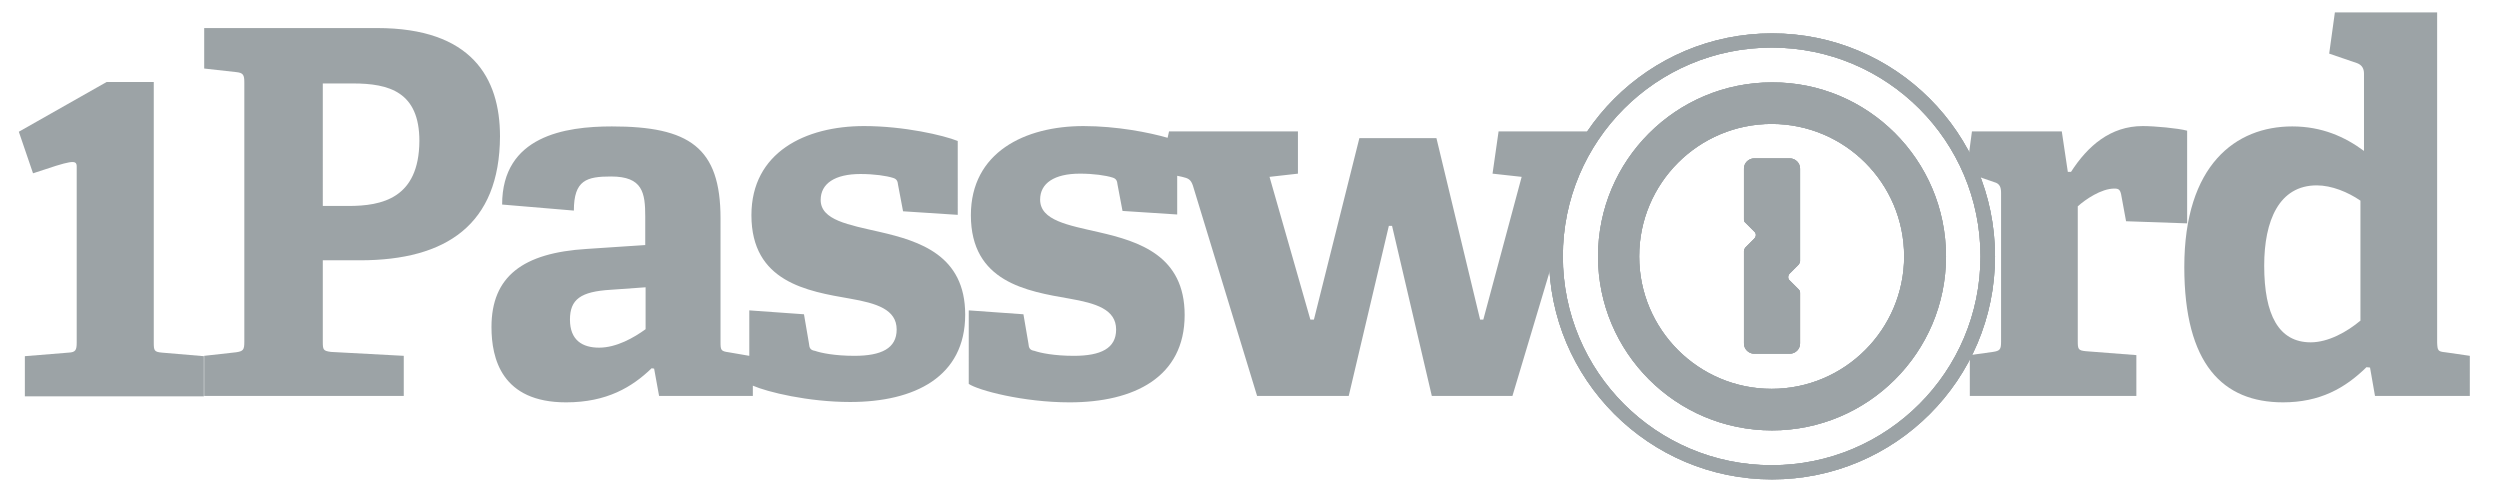 <?xml version="1.0" encoding="utf-8"?>
<!-- Generator: Adobe Illustrator 22.1.0, SVG Export Plug-In . SVG Version: 6.00 Build 0)  -->
<svg version="1.1" id="Layer_1" xmlns="http://www.w3.org/2000/svg" xmlns:xlink="http://www.w3.org/1999/xlink" x="0px" y="0px"
	 viewBox="0 0 704 140" style="enable-background:new 0 0 704 140;" xml:space="preserve">
<style type="text/css">
	.st0{fill:#9CA3A6;}
	.st1{fill:none;}
	.st2{clip-path:url(#SVGID_2_);}
	.st3{clip-path:url(#SVGID_6_);fill:#9CA3A6;}
</style>
<path class="st0" d="M555.5,49.2c-0.4-1.1-0.9-2.2-1.4-3.2l1.2-9h25.3l1.7,11.4h0.9c4.7-7.3,11.1-12.9,20.2-12.9
	c3.3,0,9.9,0.6,12.5,1.3v26.1l-17.2-0.6l-1.4-7.6c-0.3-1.3-0.7-1.6-1.9-1.6c-3.7,0-8.2,3.1-10.3,5V96c0,2.3,0.1,2.7,2.3,2.9
	l14.2,1.1v11.5h-46.9V100l6.5-0.9c2-0.3,2.3-0.7,2.3-2.9V54.3c0-1.6-0.4-2.6-1.9-3L555.5,49.2z"/>
<path class="st0" d="M438.2,70.4l-12.3,41.1h-22.7L392,63.6h-0.9l-11.3,47.9H354l-18.1-59.3c-0.6-1.7-1.3-2-3-2.4l-1.4-0.3v10.9
	l-15.4-1l-1.4-7.4c-0.1-1.1-0.4-1.7-1.4-2c-1.9-0.6-5.3-1.1-9.2-1.1c-7.2,0-11.2,2.7-11.2,7.3c0,5.9,7.9,7.2,16.6,9.2
	c11.3,2.6,24.1,6.6,24.1,23.3c0,17.5-14.2,24.6-32.4,24.6c-13.1,0-25.8-3.4-28.4-5.2V87.4l15.4,1.1l1.4,8.2c0.1,1.3,0.4,1.9,1.7,2.1
	c1.7,0.6,5.6,1.4,11.1,1.4c7.6,0,11.9-2.1,11.9-7.4c0-5.7-5.7-7.4-13.1-8.7c-12.1-2.1-27.8-4.7-27.8-23.5
	c0-17.7,15.2-25.1,31.7-25.1c9.4,0,18.5,1.8,23.7,3.3l0.4-1.8h36.3v11.9l-8,0.9L369,90h1l12.8-51.1h21.7L416.8,90h0.9l10.8-40.2
	l-8.2-0.9L422,37h27.4C442.6,46.5,438.5,58,438.2,70.4z"/>
<path class="st0" d="M247.7,65.3c-8.7-2-16.6-3.3-16.6-9c0-4.6,4-7.3,11.2-7.3c3.9,0,7.3,0.5,9.2,1.1c1,0.3,1.3,0.9,1.4,2l1.4,7.4
	l15.4,1V39.7c-4-1.6-15.1-4.2-26.4-4.2c-16.5,0-31.7,7.4-31.7,25.1c0,18.8,15.7,21.4,27.8,23.5c7.4,1.3,13.1,3,13.1,8.7
	c0,5.3-4.3,7.4-11.9,7.4c-5.5,0-9.4-0.8-11.1-1.4c-1.3-0.2-1.6-0.8-1.7-2.1l-1.4-8.2L211,87.4v12.8l-5.8-1c-2.2-0.3-2.3-0.6-2.3-2.9
	V61.5c0-20-8.8-25.9-30.6-25.9c-13.2,0-30.9,2.7-30.9,22l20.2,1.7c0-8.6,3.6-9.6,10.5-9.6c8.9,0,9.6,4.6,9.6,11.3v8l-16.5,1.1
	c-17.9,1.1-26.8,7.7-26.8,22c0,8.9,2.9,21.2,21,21.2c11.5,0,18.6-4.3,24.1-9.6l0.7,0.1l1.4,7.7H212v-2.9c4.1,1.8,15.6,4.6,27.4,4.6
	c18.2,0,32.4-7.1,32.4-24.6C271.8,71.9,259,67.9,247.7,65.3z M181.8,92.7c-3.3,2.4-8.2,5.2-13.1,5.2c-4.7,0-8.2-2.1-8.2-7.9
	c0-5.7,3-7.9,11.5-8.4l9.8-0.7V92.7z"/>
<path class="st0" d="M101.4,73.3c24.2,0,39.3-10,39.4-34.9c0-16.5-8-30.5-34.6-30.5H57.5v11.4l9,1c2,0.2,2.3,0.8,2.3,2.9v73.1
	c0,2.2-0.3,2.6-2.3,2.9l-9,1v11.3h56.2v-11.3l-20.5-1.1c-2.2-0.3-2.3-0.6-2.3-2.9V73.3H101.4z M90.9,23.5h8.5
	c10.2,0,18.7,2.4,18.7,16.2C118,55.9,107.5,58,98.1,58h-7.2V23.5z"/>
<path class="st0" d="M43.3,23.1v73.3c0,2.3,0.1,2.7,2.3,2.9l11.8,1v11.3H7v-11.3l12.3-1c2-0.1,2.3-0.7,2.3-2.9V46.9
	c0-2.1-1.5-1.7-12.3,1.9l-4-11.7l24.7-14H43.3z"/>
<path class="st1" d="M688.6,99.2l6.9,1v11.3h-26.7l-1.4-8l-1-0.1c-6,5.9-13.1,9.9-23.5,9.9c-16.9,0-27.8-10.7-27.8-38.1
	c0-28.8,14.5-39.6,30.4-39.6c8.3,0,14.8,2.9,20.2,6.9V20.7c0-1.4-0.6-2.4-1.9-2.9l-7.9-2.7l1.6-11.6h28.8v93
	C686.4,98.7,686.5,99,688.6,99.2z"/>
<path class="st1" d="M555.5,49.2c-0.4-1.1-0.9-2.2-1.4-3.2l1.2-9h25.3l1.7,11.4h0.9c4.7-7.3,11.1-12.9,20.2-12.9
	c3.3,0,9.9,0.6,12.5,1.3v26.1l-17.2-0.6l-1.4-7.6c-0.3-1.3-0.7-1.6-1.9-1.6c-3.7,0-8.2,3.1-10.3,5V96c0,2.3,0.1,2.7,2.3,2.9
	l14.2,1.1v11.5h-46.9V100l6.5-0.9c2-0.3,2.3-0.7,2.3-2.9V54.3c0-1.6-0.4-2.6-1.9-3L555.5,49.2z"/>
<path class="st1" d="M438.2,70.4l-12.3,41.1h-22.7L392,63.6h-0.9l-11.3,47.9H354l-18.1-59.3c-0.6-1.7-1.3-2-3-2.4l-1.4-0.3v10.9
	l-15.4-1l-1.4-7.4c-0.1-1.1-0.4-1.7-1.4-2c-1.9-0.6-5.3-1.1-9.2-1.1c-7.2,0-11.2,2.7-11.2,7.3c0,5.9,7.9,7.2,16.6,9.2
	c11.3,2.6,24.1,6.6,24.1,23.3c0,17.5-14.2,24.6-32.4,24.6c-13.1,0-25.8-3.4-28.4-5.2V87.4l15.4,1.1l1.4,8.2c0.1,1.3,0.4,1.9,1.7,2.1
	c1.7,0.6,5.6,1.4,11.1,1.4c7.6,0,11.9-2.1,11.9-7.4c0-5.7-5.7-7.4-13.1-8.7c-12.1-2.1-27.8-4.7-27.8-23.5
	c0-17.7,15.2-25.1,31.7-25.1c9.4,0,18.5,1.8,23.7,3.3l0.4-1.8h36.3v11.9l-8,0.9L369,90h1l12.8-51.1h21.7L416.8,90h0.9l10.8-40.2
	l-8.2-0.9L422,37h27.4C442.6,46.5,438.5,58,438.2,70.4z"/>
<path class="st1" d="M101.4,73.3H90.9v22.9c0,2.3,0.1,2.6,2.3,2.9l20.5,1.1v11.3H57.5v-11.3l9-1c2-0.3,2.3-0.7,2.3-2.9V23.2
	c0-2.1-0.3-2.7-2.3-2.9l-9-1V7.9h48.7c26.6,0,34.6,14,34.6,30.5C140.7,63.3,125.6,73.3,101.4,73.3z"/>
<path class="st1" d="M90.9,23.5h8.5c10.2,0,18.7,2.4,18.7,16.2C118,55.9,107.5,58,98.1,58h-7.2V23.5z"/>
<path class="st1" d="M43.3,23.1v73.3c0,2.3,0.1,2.7,2.3,2.9l11.8,1v11.3H7v-11.3l12.3-1c2-0.1,2.3-0.7,2.3-2.9V46.9
	c0-2.1-1.5-1.7-12.3,1.9l-4-11.7l24.7-14H43.3z"/>
<g>
	<g>
		<path id="SVGID_3_" class="st0" d="M491.1,61.8V47.5c0-1.6,1.3-2.9,2.9-2.9h10c1.6,0,2.9,1.3,2.9,2.9v26c0,0.4-0.2,0.7-0.4,1
			L504,77c-0.6,0.6-0.6,1.5,0,2l2.5,2.5c0.3,0.3,0.4,0.6,0.4,1v14.2c0,1.6-1.3,2.9-2.9,2.9h-10c-1.6,0-2.9-1.3-2.9-2.9v-26
			c0-0.4,0.2-0.7,0.4-1l2.5-2.5c0.6-0.6,0.6-1.5,0-2l-2.5-2.5C491.2,62.5,491.1,62.1,491.1,61.8z M536.2,72.2
			c0-20.6-16.7-37.3-37.3-37.3s-37.3,16.7-37.3,37.3s16.7,37.3,37.3,37.3S536.2,92.7,536.2,72.2z M548,72.2c0,27.1-22,49-49,49
			c-27.1,0-49-22-49-49c0-27.1,22-49,49-49C526,23.1,548,45.1,548,72.2z M440.1,72.2c0,32.5,26.3,58.8,58.8,58.8
			s58.8-26.3,58.8-58.8s-26.3-58.8-58.8-58.8S440.1,39.7,440.1,72.2z M436.2,72.2c0-34.7,28.1-62.8,62.8-62.8s62.8,28.1,62.8,62.8
			S533.7,135,499,135S436.2,106.8,436.2,72.2z"/>
	</g>
	<g>
		<defs>
			<path id="SVGID_1_" d="M491.1,61.8V47.5c0-1.6,1.3-2.9,2.9-2.9h10c1.6,0,2.9,1.3,2.9,2.9v26c0,0.4-0.2,0.7-0.4,1L504,77
				c-0.6,0.6-0.6,1.5,0,2l2.5,2.5c0.3,0.3,0.4,0.6,0.4,1v14.2c0,1.6-1.3,2.9-2.9,2.9h-10c-1.6,0-2.9-1.3-2.9-2.9v-26
				c0-0.4,0.2-0.7,0.4-1l2.5-2.5c0.6-0.6,0.6-1.5,0-2l-2.5-2.5C491.2,62.5,491.1,62.1,491.1,61.8z M536.2,72.2
				c0-20.6-16.7-37.3-37.3-37.3s-37.3,16.7-37.3,37.3s16.7,37.3,37.3,37.3S536.2,92.7,536.2,72.2z M548,72.2c0,27.1-22,49-49,49
				c-27.1,0-49-22-49-49c0-27.1,22-49,49-49C526,23.1,548,45.1,548,72.2z M440.1,72.2c0,32.5,26.3,58.8,58.8,58.8
				s58.8-26.3,58.8-58.8s-26.3-58.8-58.8-58.8S440.1,39.7,440.1,72.2z M436.2,72.2c0-34.7,28.1-62.8,62.8-62.8s62.8,28.1,62.8,62.8
				S533.7,135,499,135S436.2,106.8,436.2,72.2z"/>
		</defs>
		<clipPath id="SVGID_2_">
			<use xlink:href="#SVGID_1_"  style="overflow:visible;"/>
		</clipPath>
		<g class="st2">
			<g>
				<rect id="SVGID_5_" x="436.2" y="9.4" class="st0" width="125.9" height="125.9"/>
			</g>
			<g>
				<defs>
					<rect id="SVGID_4_" x="436.2" y="9.4" width="125.9" height="125.9"/>
				</defs>
				<clipPath id="SVGID_6_">
					<use xlink:href="#SVGID_4_"  style="overflow:visible;"/>
				</clipPath>
				<rect x="426.3" y="-0.5" class="st3" width="145.2" height="145.2"/>
			</g>
		</g>
	</g>
</g>
<path class="st0" d="M688.6,99.2c-2.1-0.2-2.2-0.5-2.3-2.7v-93h-28.8l-1.6,11.6l7.9,2.7c1.3,0.5,1.9,1.5,1.9,2.9v21.8
	c-5.4-4-11.9-6.9-20.2-6.9c-15.9,0-30.4,10.8-30.4,39.6c0,27.4,10.9,38.1,27.8,38.1c10.4,0,17.5-4,23.5-9.9l1,0.1l1.4,8h26.7v-11.3
	L688.6,99.2z M650.7,96.4c-9,0-13.1-7.7-13.1-21.6c0-12.7,4.2-22.6,14.8-22.6c4.2,0,8.8,1.9,12.3,4.3v33.7h0.1
	C660.9,93.5,655.6,96.4,650.7,96.4z"/>
</svg>

